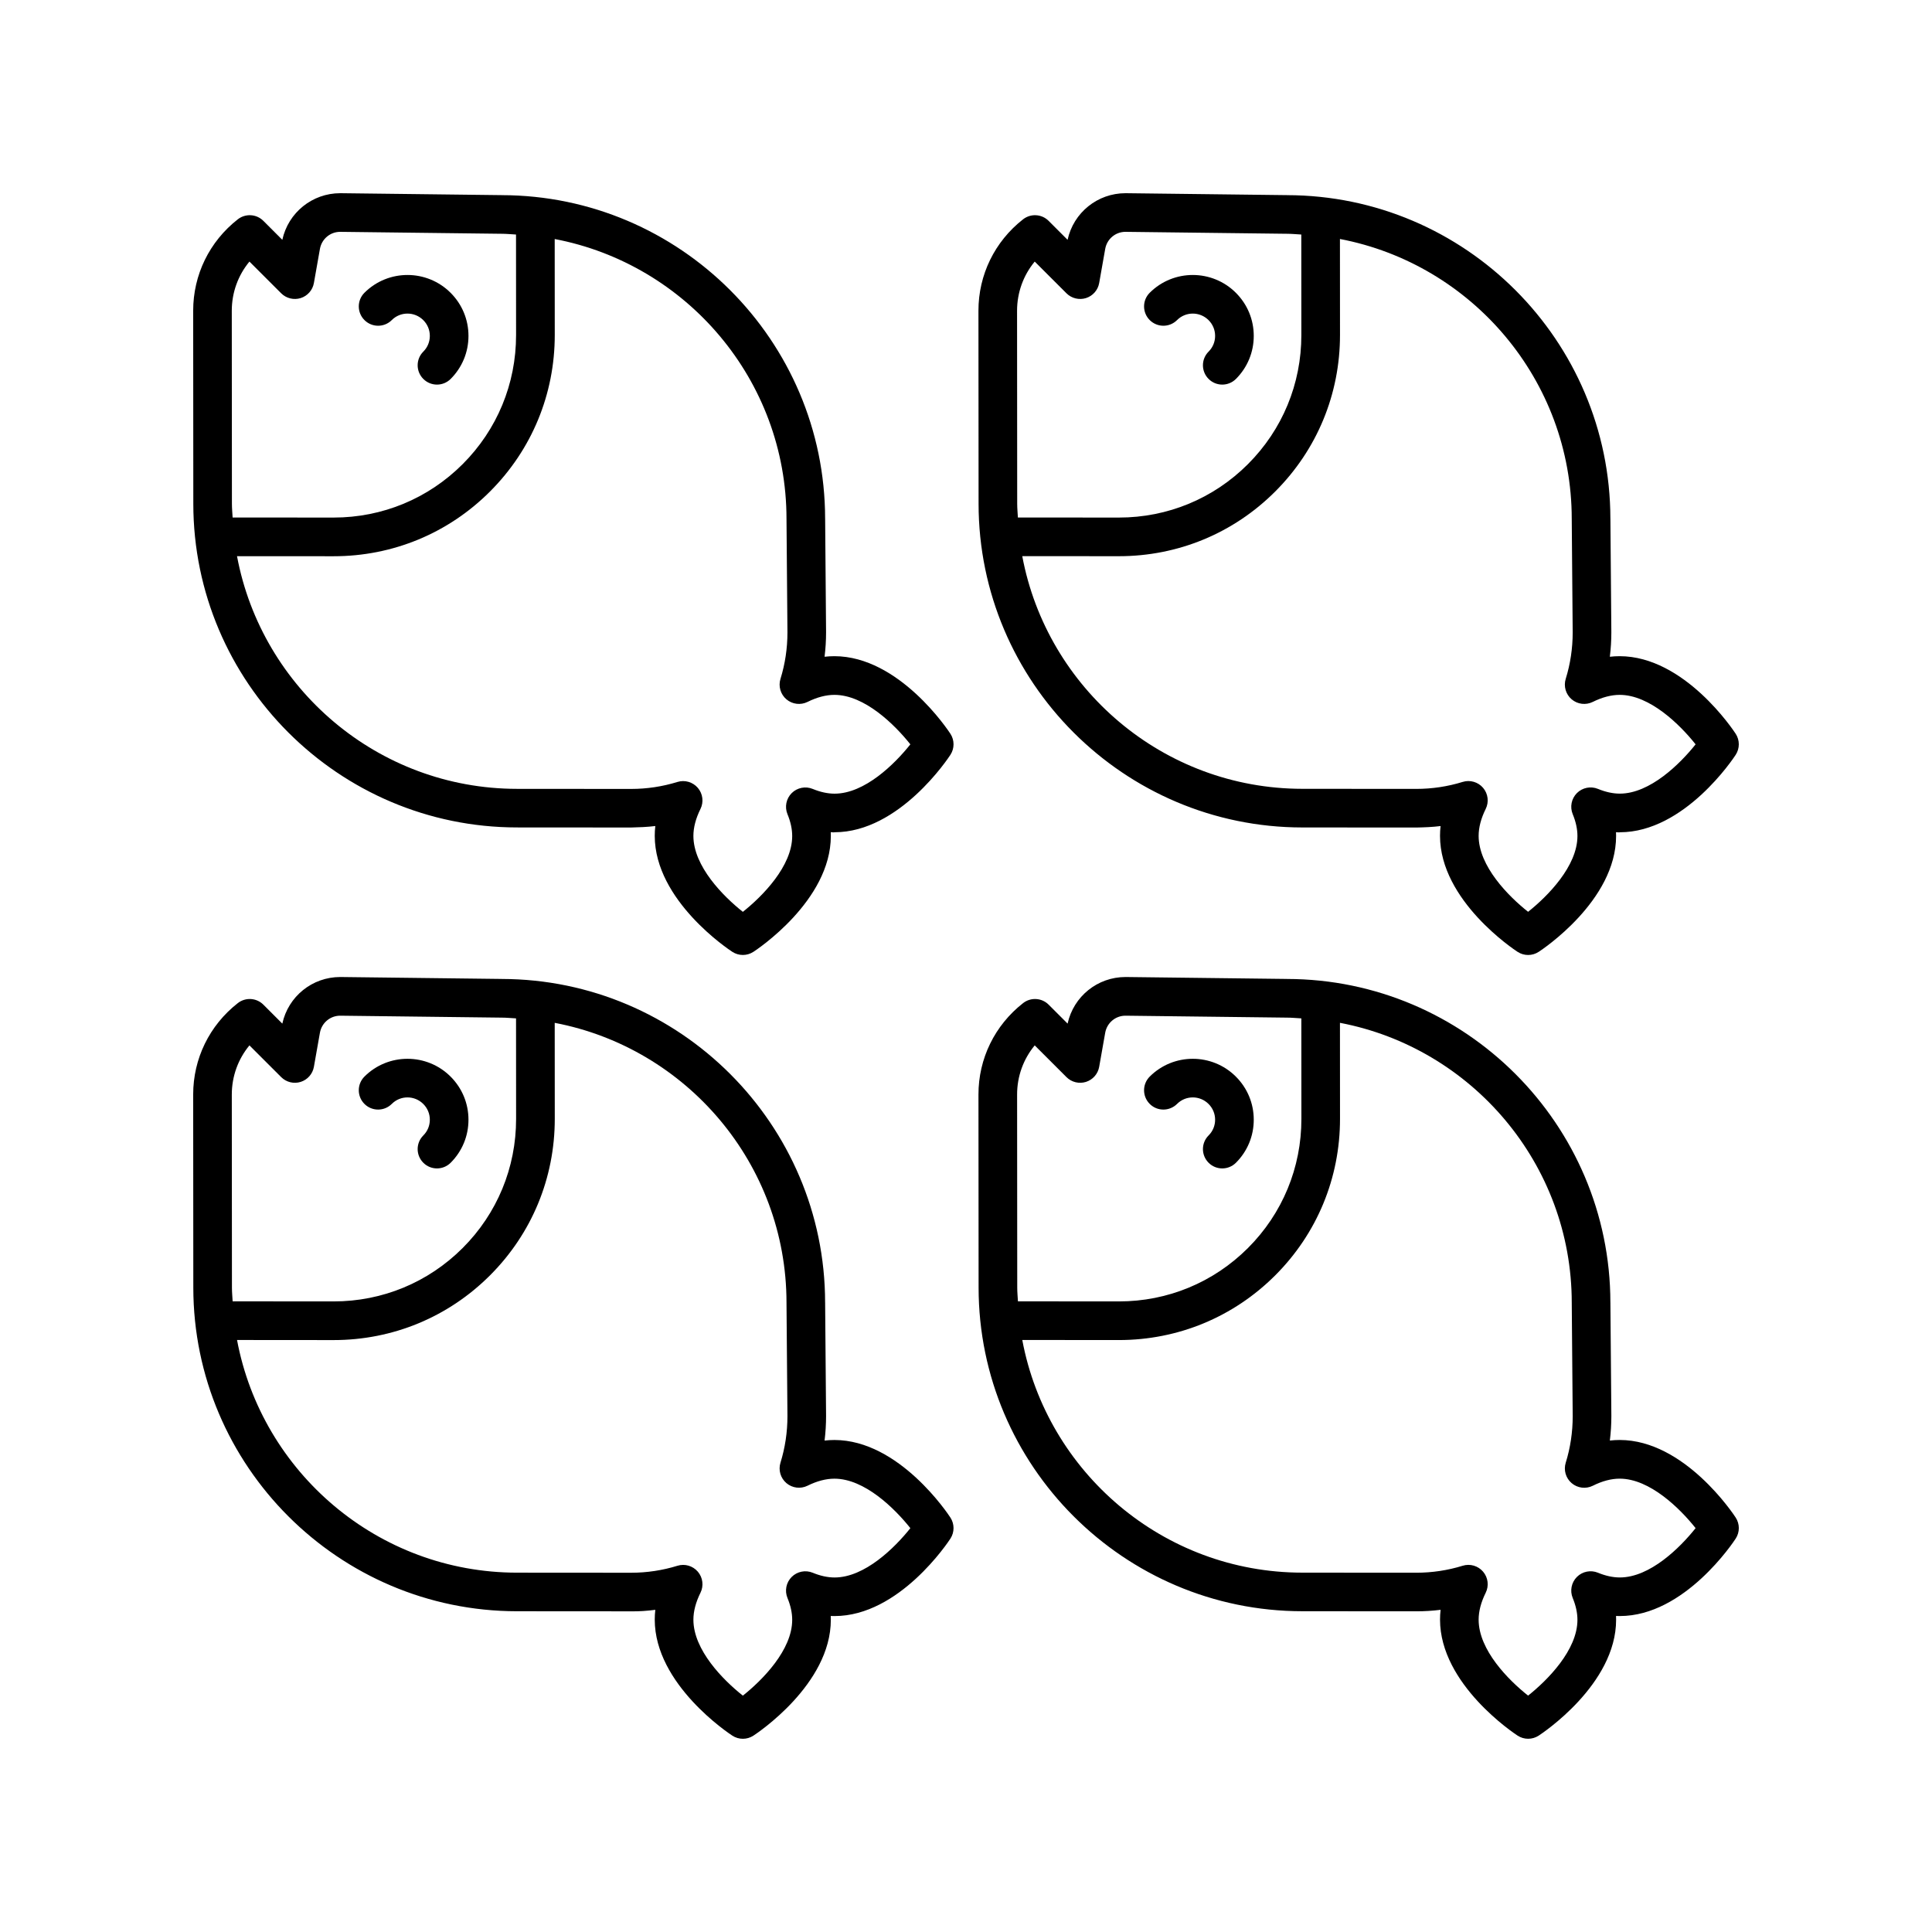 <svg height='100px' width='100px'  fill="#000000" xmlns="http://www.w3.org/2000/svg" xmlns:xlink="http://www.w3.org/1999/xlink" version="1.1" x="0px" y="0px" viewBox="0 0 100 100" style="enable-background:new 0 0 100 100;" xml:space="preserve"><path d="M83.354,67.415c0-0.001-0.001-0.002-0.001-0.003  C83.342,58.191,75.838,50.686,66.618,50.671c-0.001,0-0.002-0.001-0.003-0.001  l-8.339-0.1c-0.006,0-0.012,0-0.019,0c-1.45,0-2.69,1.005-2.998,2.412  l-0.981-0.981c-0.357-0.358-0.927-0.391-1.323-0.08  c-1.469,1.15-2.311,2.875-2.31,4.732l0.007,9.993  c0.006,9.23,7.521,16.745,16.751,16.751l5.901,0.004c0.002,0,0.004,0,0.006,0  c0.421,0,0.84-0.026,1.255-0.078c-0.02,0.171-0.029,0.341-0.029,0.51  c0.002,3.355,3.852,5.896,4.016,6.003c0.166,0.108,0.355,0.162,0.545,0.162  s0.379-0.054,0.545-0.162c0.163-0.106,4.01-2.644,4.008-5.999  c0-0.065-0.002-0.13-0.004-0.195c0.065,0.003,0.126-0,0.197,0.004  c3.355,0,5.891-3.845,5.997-4.009c0.215-0.331,0.215-0.758-0.001-1.089  c-0.106-0.164-2.647-4.013-6.002-4.015c-0.001,0-0.002,0-0.004,0  c-0.168,0-0.337,0.01-0.507,0.029c0.052-0.418,0.078-0.841,0.078-1.269  L83.354,67.415z M53.557,54.109l1.644,1.643c0.264,0.264,0.653,0.358,1.008,0.247  c0.355-0.112,0.619-0.412,0.684-0.779l0.312-1.765  c0.091-0.513,0.533-0.883,1.047-0.883c0.003,0,0.005,0,0.007,0l8.333,0.1  c0.002-0,0.003-0.001,0.005-0.001c0.002,0,0.004,0.001,0.006,0.001  c0.255,0,0.503,0.026,0.754,0.039l0.003,5.2  c0.002,2.526-0.98,4.9-2.765,6.685c-1.783,1.783-4.155,2.765-6.679,2.765  c-0.002,0-0.004,0-0.006,0l-5.222-0.004c-0.012-0.237-0.036-0.47-0.036-0.709  l-0.007-9.993C52.644,55.711,52.969,54.82,53.557,54.109z M83.833,76.535h0.001  c1.561,0.001,3.12,1.542,3.93,2.561c-0.809,1.017-2.362,2.553-3.921,2.553  c-0.001,0-0.002,0-0.002,0c-0.357-0-0.738-0.083-1.131-0.245  c-0.371-0.153-0.802-0.069-1.089,0.217c-0.286,0.286-0.371,0.715-0.218,1.089  c0.163,0.394,0.245,0.774,0.245,1.131c0.001,1.56-1.537,3.116-2.554,3.924  c-1.019-0.806-2.559-2.36-2.56-3.93c0-0.436,0.123-0.904,0.365-1.393  c0.178-0.358,0.125-0.788-0.134-1.092c-0.26-0.305-0.677-0.426-1.058-0.307  c-0.773,0.239-1.581,0.361-2.399,0.361c-0.001,0-0.003,0-0.004,0l-5.901-0.004  c-7.203-0.005-13.209-5.204-14.49-12.043l4.994,0.004c0.003,0,0.006,0,0.008,0  c3.058,0,5.932-1.19,8.093-3.351c2.163-2.163,3.353-5.04,3.351-8.101  l-0.003-4.968c6.817,1.3,11.993,7.297,11.998,14.484  c0,0.001,0.001,0.003,0.001,0.004c0,0.001-0.001,0.003-0.001,0.004l0.049,5.873  c0,0.822-0.121,1.631-0.361,2.404c-0.118,0.382,0.002,0.798,0.307,1.057  c0.305,0.26,0.734,0.312,1.092,0.136C82.93,76.658,83.398,76.535,83.833,76.535z"></path><path d="M60.924,57.139c0.45-0.451,1.181-0.449,1.631,0.002  c0.219,0.218,0.339,0.508,0.339,0.816c0,0.308-0.119,0.596-0.337,0.813  c-0.391,0.39-0.391,1.023,0,1.414c0.195,0.196,0.451,0.293,0.707,0.293  s0.512-0.098,0.707-0.292c0.596-0.595,0.924-1.387,0.923-2.23  c0-0.842-0.329-1.634-0.925-2.229c-1.23-1.23-3.23-1.23-4.459-0.002  c-0.391,0.391-0.391,1.024,0,1.415S60.533,57.528,60.924,57.139z"></path><path d="M10.006,66.647c0.006,9.23,7.521,16.745,16.751,16.751l5.901,0.004  c0.403,0.009,0.844-0.025,1.261-0.078c-0.02,0.171-0.029,0.341-0.029,0.51  c0.002,3.355,3.852,5.896,4.016,6.003c0.166,0.108,0.355,0.162,0.545,0.162  s0.379-0.054,0.545-0.162c0.163-0.106,4.01-2.644,4.008-5.999  c0-0.065-0.001-0.13-0.004-0.195c0.065,0.003,0.14-0,0.197,0.004  c3.355,0,5.891-3.845,5.997-4.009c0.215-0.331,0.215-0.758-0.001-1.089  c-0.106-0.164-2.647-4.013-6.002-4.015c-0.001,0-0.002,0-0.004,0  c-0.168,0-0.337,0.01-0.507,0.029c0.052-0.418,0.078-0.841,0.078-1.269  l-0.049-5.881c0-0.001-0.001-0.002-0.001-0.003  C42.697,58.191,35.193,50.686,25.972,50.671c-0.001,0-0.002-0.001-0.003-0.001  l-8.339-0.1c-0.006,0-0.012,0-0.019,0c-1.45,0-2.69,1.005-2.998,2.412  l-0.981-0.981c-0.358-0.358-0.926-0.391-1.323-0.08  c-1.469,1.15-2.311,2.875-2.31,4.732L10.006,66.647z M40.709,67.423  c0,0.001,0.001,0.003,0.001,0.004c0,0.001-0.001,0.003-0.001,0.004l0.049,5.873  c0,0.822-0.121,1.631-0.361,2.404c-0.118,0.382,0.002,0.798,0.307,1.057  c0.305,0.26,0.735,0.312,1.092,0.136c0.489-0.243,0.958-0.365,1.393-0.365  h0.001c1.561,0.001,3.12,1.542,3.93,2.561  c-0.809,1.017-2.362,2.553-3.921,2.553c-0.001,0-0.002,0-0.002,0  c-0.357-0-0.738-0.083-1.131-0.245c-0.371-0.153-0.802-0.069-1.089,0.217  c-0.286,0.286-0.371,0.715-0.218,1.089c0.163,0.394,0.245,0.774,0.245,1.131  c0.001,1.56-1.537,3.116-2.554,3.924c-1.019-0.806-2.559-2.36-2.56-3.93  c0-0.436,0.123-0.904,0.365-1.393c0.178-0.358,0.125-0.788-0.134-1.092  c-0.261-0.305-0.677-0.426-1.058-0.307c-0.773,0.239-1.581,0.361-2.399,0.361  c-0.001,0-0.003,0-0.004,0l-5.901-0.004c-7.203-0.005-13.209-5.204-14.49-12.043  l4.994,0.004c0.003,0,0.006,0,0.008,0c3.058,0,5.932-1.19,8.093-3.351  c2.163-2.163,3.353-5.04,3.351-8.101l-0.003-4.968  C35.528,54.239,40.704,60.236,40.709,67.423z M12.911,54.109l1.644,1.643  c0.264,0.264,0.653,0.358,1.008,0.247c0.355-0.112,0.619-0.412,0.684-0.779  l0.312-1.765c0.091-0.513,0.533-0.883,1.047-0.883c0.003,0,0.005,0,0.007,0  l8.333,0.1c0.002-0,0.003-0.001,0.005-0.001c0.002,0,0.004,0.001,0.005,0.001  c0.255,0,0.503,0.026,0.754,0.039l0.003,5.2  c0.002,2.526-0.98,4.9-2.765,6.685c-1.783,1.783-4.155,2.765-6.679,2.765  c-0.002,0-0.004,0-0.006,0l-5.222-0.004c-0.012-0.237-0.036-0.47-0.036-0.709  l-0.007-9.993C11.998,55.711,12.323,54.82,12.911,54.109z"></path><path d="M20.278,57.139c0.449-0.451,1.18-0.449,1.631,0.002  c0.219,0.218,0.339,0.508,0.339,0.816c0,0.308-0.119,0.596-0.337,0.813  c-0.391,0.39-0.391,1.023,0,1.414c0.195,0.196,0.451,0.293,0.707,0.293  s0.512-0.098,0.707-0.292c0.596-0.595,0.924-1.387,0.923-2.23  c0-0.842-0.329-1.634-0.925-2.229c-1.23-1.23-3.23-1.23-4.459-0.002  c-0.391,0.391-0.391,1.024,0,1.415S19.888,57.528,20.278,57.139z"></path><path d="M89.839,37.98c-0.107-0.164-2.648-4.013-6.004-4.016  c-0.169,0-0.339,0.01-0.51,0.029c0.052-0.418,0.078-0.841,0.078-1.269  L83.354,26.844c0-0.001-0.001-0.002-0.001-0.003  c-0.012-9.221-7.516-16.726-16.736-16.74c-0.001,0-0.002-0.001-0.003-0.001  L58.275,10c-0.006,0-0.012,0-0.019,0c-1.45,0-2.69,1.005-2.998,2.413l-0.981-0.981  c-0.357-0.359-0.927-0.391-1.323-0.081c-1.469,1.15-2.311,2.875-2.31,4.733  l0.007,9.993c0.006,9.231,7.521,16.746,16.751,16.752l5.901,0.004  c0.46-0.01,0.844-0.025,1.261-0.077c-0.02,0.171-0.029,0.341-0.029,0.509  c0.002,3.355,3.852,5.897,4.016,6.003c0.166,0.108,0.355,0.162,0.545,0.162  s0.379-0.054,0.545-0.162c0.163-0.106,4.01-2.644,4.008-5.999  c0-0.065-0.002-0.13-0.004-0.195c0.066,0.003,0.179,0.018,0.198,0.004  c3.354-0,5.89-3.844,5.996-4.008C90.054,38.738,90.054,38.311,89.839,37.98z   M53.557,13.539l1.644,1.643c0.264,0.263,0.653,0.357,1.008,0.247  c0.355-0.112,0.619-0.412,0.684-0.779l0.312-1.765C57.295,12.371,57.737,12,58.251,12  c0.002,0,0.005,0,0.007,0l8.333,0.1c0.002,0,0.004-0.001,0.005-0.001  s0.003,0.001,0.005,0.001c0.255,0,0.503,0.026,0.754,0.039l0.003,5.2  c0.002,2.526-0.98,4.9-2.766,6.686c-1.783,1.783-4.153,2.764-6.677,2.764  c-0.002,0-0.005,0-0.007,0l-5.222-0.003c-0.012-0.237-0.036-0.47-0.036-0.71  l-0.007-9.993C52.644,15.14,52.969,14.249,53.557,13.539z M83.842,41.078  c-0.001,0-0.001,0-0.002,0c-0.356,0-0.736-0.083-1.13-0.245  c-0.371-0.153-0.802-0.069-1.089,0.217c-0.285,0.286-0.371,0.715-0.218,1.089  c0.163,0.394,0.245,0.774,0.245,1.131c0.001,1.56-1.537,3.117-2.554,3.925  c-1.019-0.806-2.559-2.36-2.56-3.93c0-0.435,0.123-0.904,0.365-1.393  c0.178-0.358,0.125-0.788-0.134-1.093c-0.26-0.304-0.677-0.426-1.058-0.307  c-0.774,0.239-1.58,0.361-2.396,0.361c-0.002,0-0.005,0-0.008,0l-5.901-0.004  c-7.203-0.005-13.209-5.204-14.49-12.043l4.994,0.003c0.003,0,0.006,0,0.009,0  c3.058,0,5.931-1.189,8.091-3.35c2.163-2.163,3.354-5.04,3.352-8.101  l-0.003-4.968c6.817,1.299,11.993,7.296,11.998,14.483  c0,0.001,0.001,0.003,0.001,0.004c0,0.001-0.001,0.003-0.001,0.004l0.049,5.873  c0,0.822-0.121,1.631-0.361,2.404c-0.118,0.382,0.002,0.798,0.307,1.058  c0.305,0.26,0.733,0.312,1.093,0.135c0.488-0.242,0.958-0.365,1.393-0.365  c1.561,0.001,3.12,1.542,3.93,2.561C86.955,39.542,85.401,41.078,83.842,41.078z  "></path><path d="M60.924,16.568c0.448-0.449,1.181-0.449,1.631,0.002  c0.219,0.218,0.339,0.508,0.339,0.816c0,0.307-0.119,0.596-0.337,0.813  c-0.391,0.391-0.391,1.024,0,1.415c0.195,0.195,0.451,0.293,0.707,0.293  s0.512-0.098,0.707-0.292c0.596-0.596,0.924-1.388,0.923-2.23  c0-0.842-0.329-1.634-0.925-2.229c-1.229-1.229-3.229-1.23-4.459-0.003  c-0.391,0.39-0.391,1.023-0.001,1.414C59.901,16.958,60.533,16.958,60.924,16.568z"></path><path d="M10.006,26.076c0.006,9.231,7.521,16.746,16.751,16.752l5.901,0.004  c0.406-0.01,0.844-0.025,1.261-0.077c-0.02,0.171-0.029,0.341-0.029,0.509  c0.002,3.355,3.852,5.897,4.016,6.003c0.166,0.108,0.355,0.162,0.545,0.162  s0.379-0.054,0.545-0.162c0.163-0.106,4.01-2.644,4.008-5.999  c0-0.065-0.001-0.13-0.004-0.195c0.066,0.003,0.167,0.018,0.198,0.004  c3.354-0,5.89-3.844,5.996-4.008c0.215-0.331,0.215-0.758,0-1.089  c-0.107-0.164-2.648-4.013-6.004-4.016c-0.169,0-0.339,0.01-0.51,0.029  c0.052-0.418,0.078-0.841,0.078-1.269L42.709,26.844  c0-0.001-0.001-0.002-0.001-0.003c-0.012-9.221-7.516-16.726-16.736-16.74  c-0.001,0-0.002-0.001-0.003-0.001L17.63,10c-0.006,0-0.012,0-0.019,0  c-1.45,0-2.69,1.005-2.998,2.413l-0.981-0.981  c-0.358-0.359-0.926-0.391-1.323-0.081c-1.469,1.15-2.311,2.875-2.31,4.733  L10.006,26.076z M40.709,26.853c0,0.001,0.001,0.003,0.001,0.004  c0,0.001-0.001,0.003-0.001,0.004l0.049,5.873c0,0.822-0.121,1.631-0.361,2.404  c-0.118,0.382,0.002,0.798,0.307,1.058c0.305,0.26,0.736,0.312,1.093,0.135  c0.488-0.242,0.958-0.365,1.393-0.365c1.561,0.001,3.12,1.542,3.93,2.561  c-0.809,1.017-2.362,2.553-3.922,2.553c-0.001,0-0.001,0-0.002,0  c-0.356,0-0.736-0.083-1.13-0.245c-0.371-0.153-0.802-0.069-1.089,0.217  c-0.285,0.286-0.371,0.715-0.218,1.089c0.163,0.394,0.245,0.774,0.245,1.131  c0.001,1.56-1.537,3.117-2.554,3.925c-1.019-0.806-2.559-2.36-2.56-3.93  c0-0.435,0.123-0.904,0.365-1.393c0.178-0.358,0.125-0.788-0.134-1.093  c-0.261-0.304-0.677-0.426-1.058-0.307c-0.774,0.239-1.579,0.361-2.396,0.361  c-0.002,0-0.005,0-0.008,0l-5.901-0.004c-7.203-0.005-13.209-5.204-14.49-12.043  l4.994,0.003c0.003,0,0.006,0,0.009,0c3.058,0,5.931-1.189,8.091-3.35  c2.163-2.163,3.354-5.04,3.352-8.101l-0.003-4.968  C35.528,13.669,40.704,19.666,40.709,26.853z M12.911,13.539l1.644,1.643  c0.264,0.263,0.653,0.357,1.008,0.247c0.355-0.112,0.619-0.412,0.684-0.779  l0.312-1.765C16.649,12.371,17.092,12,17.605,12c0.002,0,0.005,0,0.007,0l8.333,0.1  c0.002,0,0.004-0.001,0.005-0.001c0.002,0,0.003,0.001,0.005,0.001  c0.255,0,0.503,0.026,0.754,0.039l0.003,5.2  c0.002,2.526-0.98,4.9-2.766,6.686c-1.783,1.783-4.153,2.764-6.677,2.764  c-0.002,0-0.005,0-0.007,0l-5.222-0.003c-0.012-0.237-0.036-0.47-0.036-0.71  l-0.007-9.993C11.998,15.14,12.323,14.249,12.911,13.539z"></path><path d="M20.278,16.568c0.447-0.449,1.18-0.449,1.631,0.002  c0.219,0.218,0.339,0.508,0.339,0.816c0,0.307-0.119,0.596-0.337,0.813  c-0.391,0.391-0.391,1.024,0,1.415c0.195,0.195,0.451,0.293,0.707,0.293  s0.512-0.098,0.707-0.292c0.596-0.596,0.924-1.388,0.923-2.23  c0-0.842-0.329-1.634-0.925-2.229c-1.229-1.229-3.229-1.23-4.459-0.003  c-0.391,0.39-0.391,1.023,0,1.414C19.255,16.958,19.888,16.958,20.278,16.568z"></path></svg>